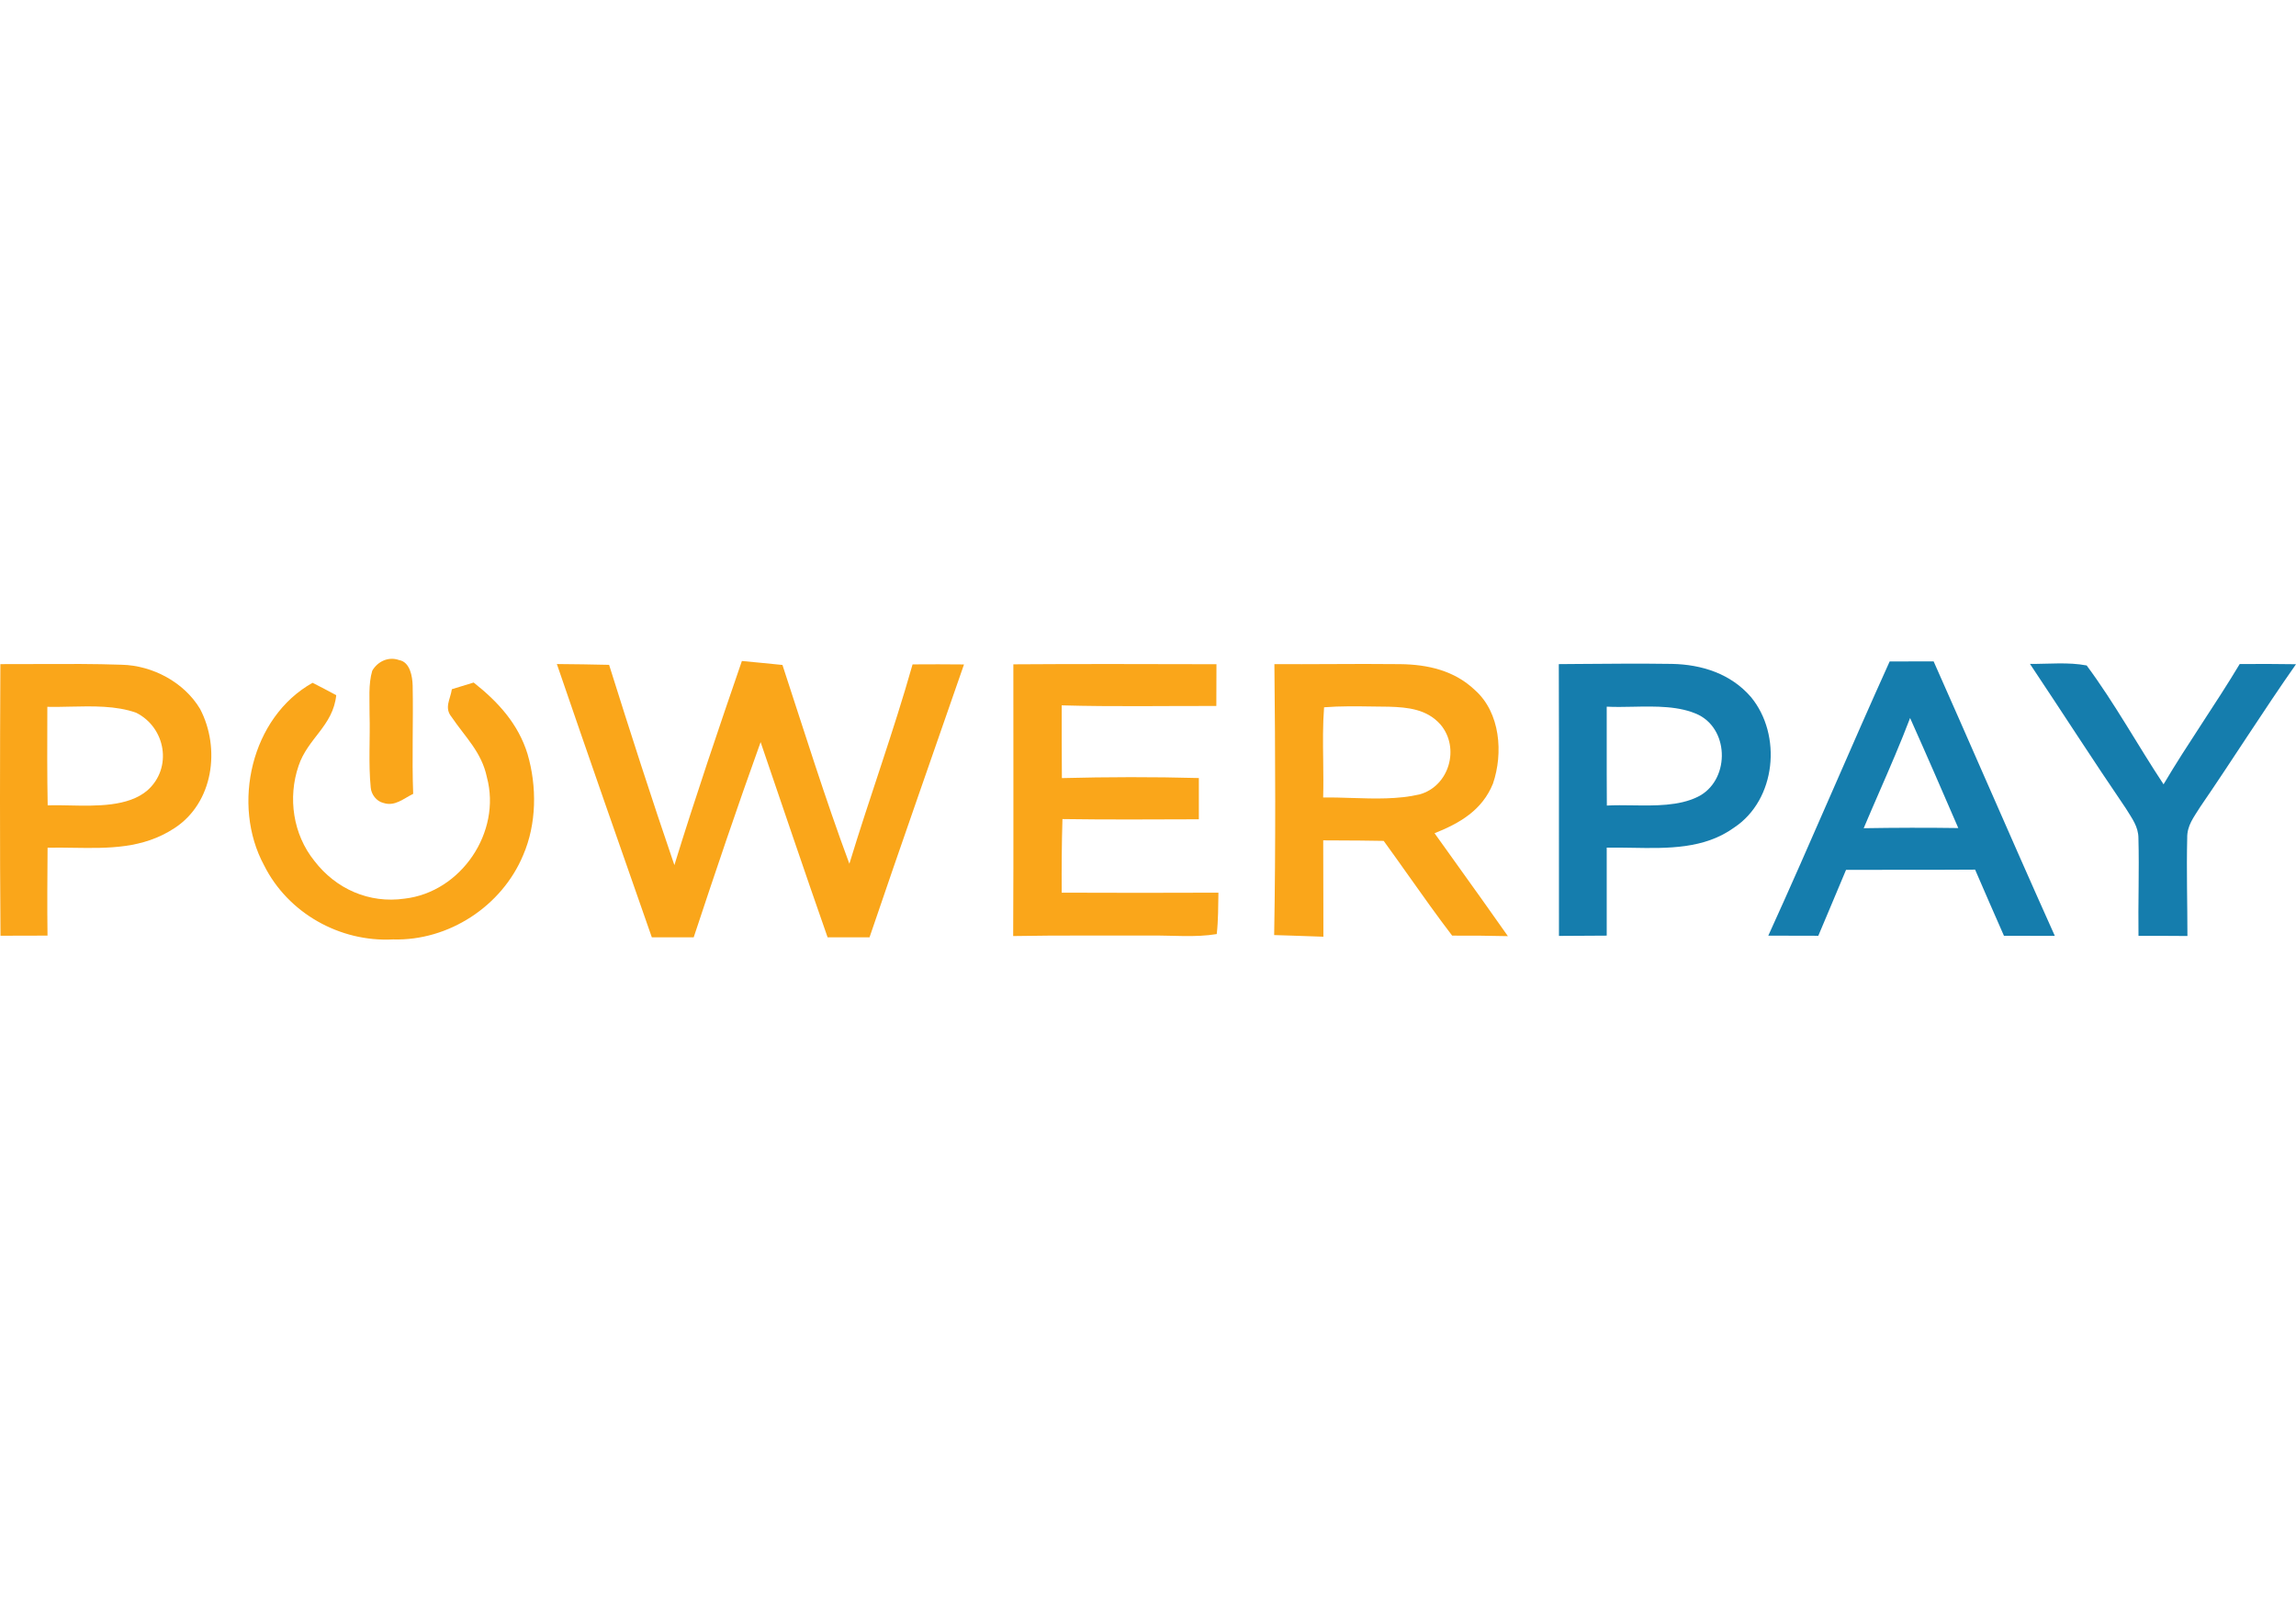<svg width="115" height="80" viewBox="0 0 115 80" fill="none" xmlns="http://www.w3.org/2000/svg">
<g clip-path="url(#clip0)">
<path d="M19.992 33.064C20.536 33.158 20.658 33.883 20.669 34.343C20.706 36.148 20.627 37.956 20.695 39.764C20.202 40.004 19.774 40.412 19.196 40.217C18.858 40.138 18.592 39.789 18.569 39.449C18.447 38.23 18.547 36.986 18.51 35.762C18.518 35.059 18.442 34.274 18.646 33.594C18.918 33.13 19.456 32.872 19.992 33.064Z" fill="#FAA61A"/>
<path d="M27.892 33.262C28.765 33.268 29.635 33.282 30.508 33.302C31.562 36.657 32.636 40.004 33.778 43.334C34.835 39.905 35.991 36.504 37.159 33.109C37.836 33.175 38.514 33.237 39.191 33.308C40.282 36.632 41.325 39.99 42.543 43.266C43.558 39.925 44.759 36.637 45.708 33.279C46.567 33.271 47.426 33.274 48.284 33.282C46.706 37.839 45.102 42.387 43.552 46.952C42.852 46.95 42.152 46.95 41.452 46.95C40.31 43.696 39.211 40.432 38.097 37.173C36.929 40.415 35.827 43.682 34.745 46.952C34.047 46.952 33.347 46.95 32.648 46.95C31.052 42.393 29.457 37.831 27.892 33.262Z" fill="#FAA61A"/>
<path d="M50.756 33.276C54.148 33.251 57.54 33.265 60.929 33.271C60.923 33.968 60.923 34.665 60.923 35.362C58.342 35.356 55.757 35.405 53.178 35.331C53.176 36.547 53.178 37.762 53.187 38.975C55.474 38.916 57.761 38.91 60.047 38.972C60.047 39.661 60.047 40.35 60.047 41.038C57.772 41.044 55.494 41.061 53.215 41.027C53.178 42.257 53.17 43.484 53.178 44.714C55.797 44.722 58.412 44.728 61.028 44.714C61.014 45.402 61.022 46.102 60.943 46.788C59.877 46.966 58.738 46.85 57.656 46.862C55.352 46.87 53.051 46.845 50.747 46.887C50.77 42.35 50.753 37.813 50.756 33.276Z" fill="#FAA61A"/>
<path d="M101.676 33.256C102.605 33.262 103.6 33.157 104.515 33.333C105.918 35.223 107.066 37.323 108.366 39.287C109.576 37.241 110.956 35.302 112.18 33.262C113.121 33.254 114.062 33.256 115 33.271C113.351 35.623 111.823 38.057 110.197 40.426C109.882 40.936 109.537 41.35 109.551 41.982C109.511 43.614 109.562 45.249 109.562 46.884C108.746 46.876 107.927 46.876 107.111 46.878C107.088 45.249 107.151 43.617 107.108 41.99C107.108 41.398 106.776 40.984 106.482 40.499C104.849 38.105 103.285 35.665 101.676 33.256Z" fill="#157DAD"/>
<path d="M15.656 34.202C16.056 34.4 16.447 34.613 16.841 34.822C16.682 36.361 15.415 36.976 14.954 38.362C14.407 39.963 14.679 41.796 15.744 43.12C16.824 44.528 18.49 45.268 20.264 45.013C23.095 44.687 25.127 41.683 24.387 38.931C24.124 37.673 23.31 36.933 22.625 35.922C22.236 35.449 22.551 35.052 22.633 34.522C22.996 34.411 23.361 34.301 23.724 34.188C24.945 35.151 25.96 36.259 26.425 37.775C26.898 39.399 26.881 41.269 26.204 42.833C25.138 45.395 22.466 47.138 19.686 47.056C17.022 47.197 14.424 45.738 13.228 43.346C11.584 40.311 12.576 35.925 15.656 34.202Z" fill="#FAA61A"/>
<path fill-rule="evenodd" clip-rule="evenodd" d="M66.577 33.264C65.661 33.268 64.746 33.272 63.831 33.267C63.876 37.787 63.899 42.318 63.819 46.838C64.127 46.849 64.436 46.858 64.744 46.867C65.257 46.883 65.771 46.899 66.285 46.92C66.284 46.384 66.284 45.847 66.283 45.311C66.282 44.239 66.282 43.167 66.276 42.094C66.501 42.096 66.725 42.096 66.95 42.097C67.735 42.101 68.521 42.104 69.305 42.12C69.728 42.7 70.143 43.286 70.558 43.872C71.272 44.879 71.986 45.886 72.734 46.866C73.664 46.861 74.593 46.869 75.526 46.892C74.706 45.721 73.873 44.559 73.041 43.397C72.644 42.844 72.248 42.291 71.853 41.737C73.126 41.23 74.239 40.581 74.778 39.252C75.299 37.73 75.149 35.696 73.876 34.568C72.848 33.587 71.519 33.284 70.13 33.267C68.946 33.253 67.761 33.258 66.577 33.264ZM68.759 35.389C67.945 35.377 67.129 35.364 66.319 35.428C66.251 36.318 66.263 37.214 66.275 38.111C66.282 38.724 66.29 39.337 66.273 39.947C66.747 39.94 67.234 39.955 67.723 39.971C68.863 40.007 70.023 40.043 71.102 39.792C72.595 39.378 73.134 37.457 72.153 36.295C71.476 35.527 70.532 35.428 69.569 35.399C69.299 35.398 69.029 35.394 68.759 35.389Z" fill="#FAA61A"/>
<path fill-rule="evenodd" clip-rule="evenodd" d="M1.978 33.262C1.325 33.266 0.672 33.269 0.019 33.266C-0.003 37.8 -0.012 42.337 0.025 46.871C0.81 46.868 1.595 46.865 2.38 46.865C2.36 45.397 2.372 43.929 2.383 42.462L2.383 42.462C2.819 42.453 3.253 42.459 3.684 42.466C5.444 42.492 7.153 42.518 8.731 41.487C10.691 40.217 11.054 37.486 10.023 35.513C9.224 34.173 7.637 33.331 6.092 33.297C4.722 33.249 3.35 33.256 1.978 33.262ZM3.524 35.396C3.13 35.405 2.743 35.414 2.371 35.406C2.371 35.515 2.371 35.624 2.37 35.733C2.365 37.268 2.359 38.805 2.388 40.339C2.717 40.328 3.082 40.336 3.464 40.344C4.833 40.374 6.427 40.409 7.382 39.591C8.654 38.469 8.3 36.44 6.818 35.7C5.816 35.344 4.643 35.371 3.524 35.396Z" fill="#FAA61A"/>
<path fill-rule="evenodd" clip-rule="evenodd" d="M79.059 33.258C78.731 33.261 78.404 33.264 78.076 33.266C78.085 35.861 78.084 38.454 78.083 41.047C78.082 42.991 78.081 44.935 78.084 46.88C78.883 46.871 79.679 46.868 80.475 46.866L80.476 46.866C80.473 45.398 80.473 43.93 80.476 42.459C80.895 42.451 81.324 42.459 81.756 42.466C83.533 42.498 85.367 42.531 86.858 41.453C88.966 40.056 89.269 36.809 87.697 34.91C86.691 33.748 85.24 33.283 83.74 33.255C82.181 33.232 80.62 33.245 79.059 33.258ZM81.786 35.401C81.332 35.41 80.889 35.419 80.476 35.397C80.477 35.997 80.477 36.597 80.476 37.197C80.475 38.248 80.475 39.299 80.482 40.351C80.886 40.327 81.322 40.334 81.769 40.34C82.898 40.357 84.097 40.375 85.033 39.914C86.614 39.141 86.657 36.619 85.09 35.814C84.138 35.353 82.929 35.378 81.786 35.401Z" fill="#157DAD"/>
<path fill-rule="evenodd" clip-rule="evenodd" d="M96.85 33.129C96.116 33.132 95.382 33.132 94.648 33.132C93.666 35.301 92.713 37.483 91.76 39.666C90.709 42.072 89.658 44.478 88.569 46.867H88.57C89.403 46.867 90.239 46.867 91.074 46.873C91.27 46.403 91.469 45.934 91.668 45.464C91.935 44.835 92.202 44.204 92.463 43.571C93.37 43.568 94.277 43.568 95.184 43.569C96.432 43.569 97.68 43.57 98.927 43.56L98.928 43.562C99.406 44.667 99.885 45.771 100.372 46.873C101.219 46.873 102.069 46.873 102.92 46.878C101.742 44.258 100.588 41.628 99.435 38.998C98.576 37.04 97.718 35.082 96.85 33.129ZM98.085 41.477C97.289 39.635 96.49 37.795 95.671 35.965C95.193 37.221 94.66 38.448 94.125 39.677C93.864 40.278 93.602 40.88 93.347 41.485C94.928 41.459 96.507 41.454 98.085 41.477Z" fill="#157DAD"/>
</g>
<defs>
<clipPath id="clip0">
<rect width="115" height="80" fill="white"/>
</clipPath>
</defs>
</svg>
